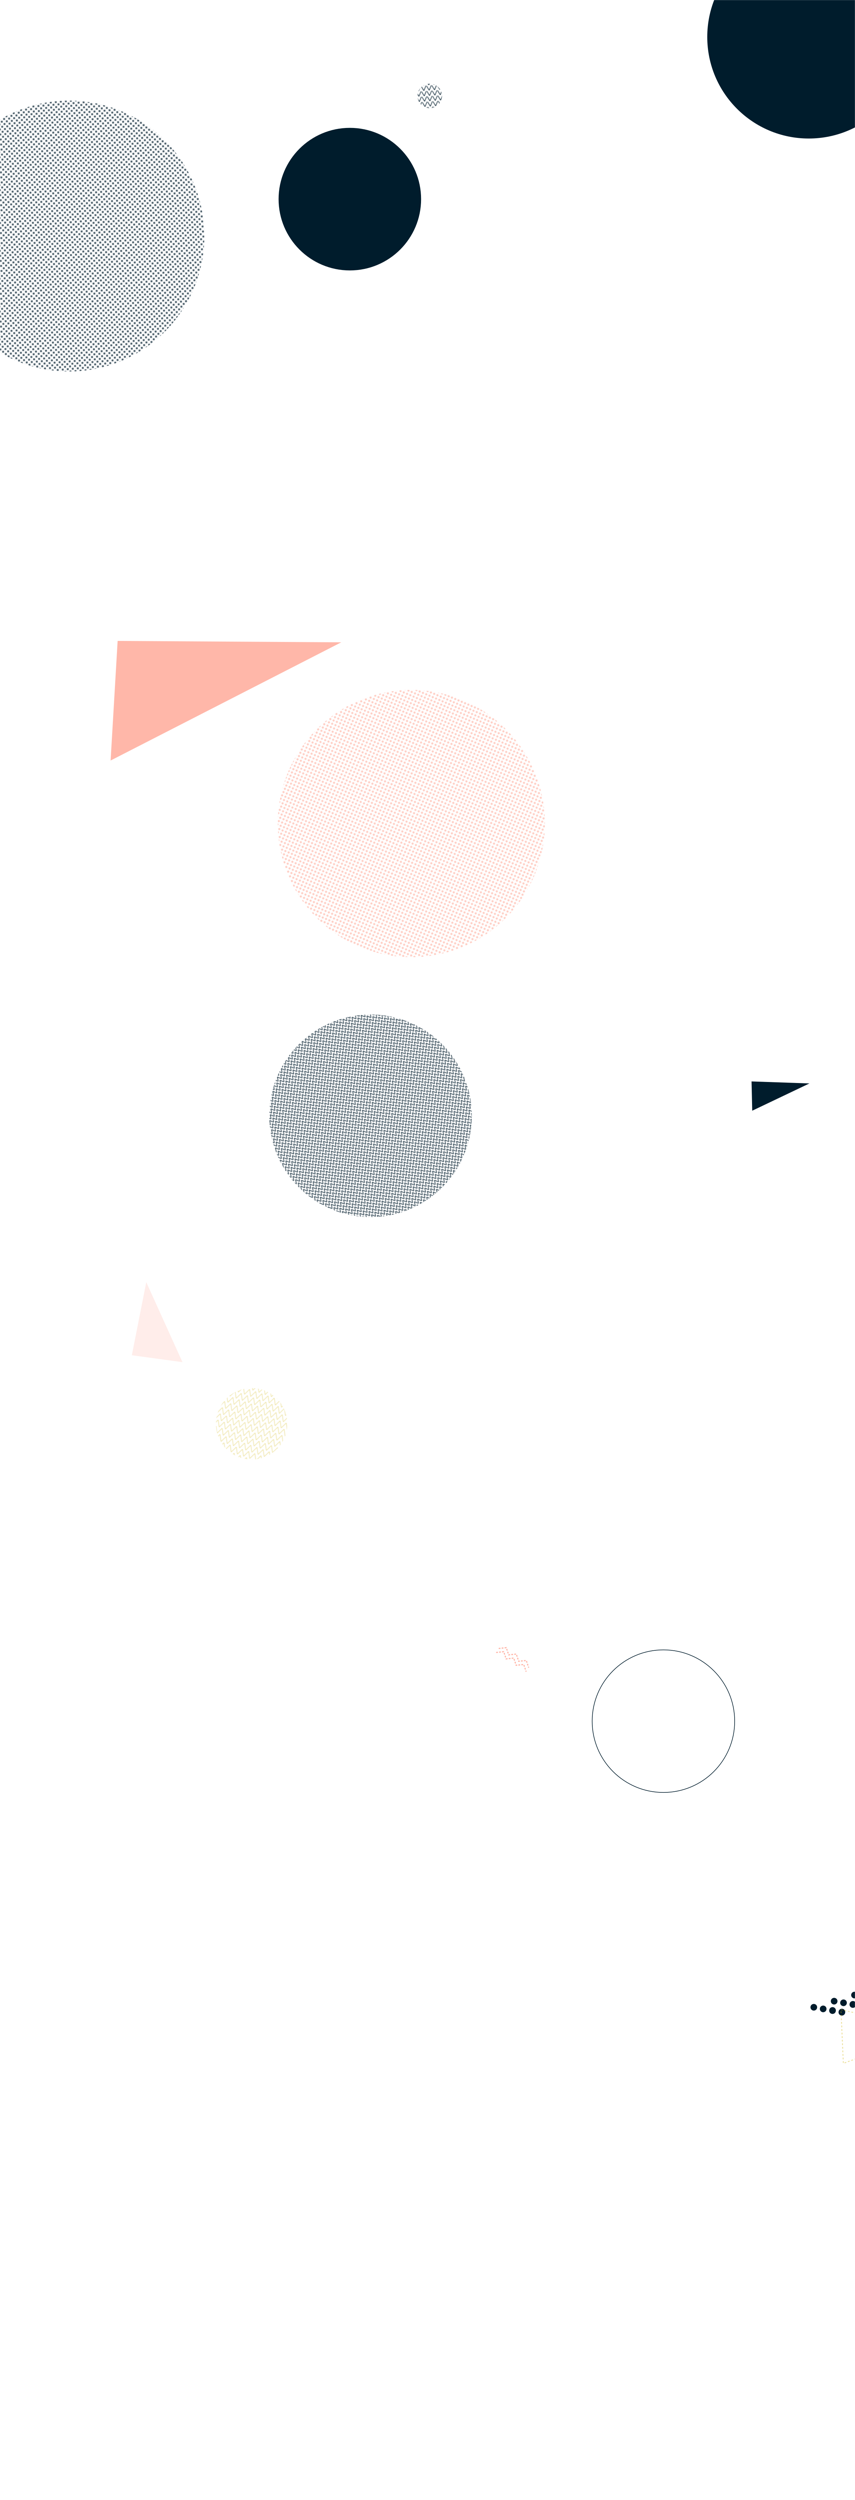 <svg xmlns="http://www.w3.org/2000/svg" version="1.1" xmlns:xlink="http://www.w3.org/1999/xlink" xmlns:svgjs="http://svgjs.com/svgjs" width="1440" height="4208" preserveAspectRatio="none" viewBox="0 0 1440 4208"><g mask="url(&quot;#SvgjsMask5137&quot;)" fill="none"><rect width="900" height="900" clip-path="url(&quot;#SvgjsClipPath5138&quot;)" x="242.79" y="936.27" fill="url(#SvgjsPattern5139)" transform="rotate(113.22, 692.79, 1386.27)"></rect><path d="M1423.42 3388.04a5.6 5.6 0 1 0-11.03-1.92 5.6 5.6 0 1 0 11.03 1.92zM1407.66 3385.29a5.6 5.6 0 1 0-11.03-1.92 5.6 5.6 0 1 0 11.03 1.92zM1391.9 3382.55a5.6 5.6 0 1 0-11.04-1.92 5.6 5.6 0 1 0 11.04 1.92zM1376.14 3379.8a5.6 5.6 0 1 0-11.04-1.92 5.6 5.6 0 1 0 11.04 1.92zM1457.69 3377.77a5.6 5.6 0 1 0-11.03-1.93 5.6 5.6 0 1 0 11.03 1.93zM1441.93 3375.02a5.6 5.6 0 1 0-11.03-1.92 5.6 5.6 0 1 0 11.03 1.92zM1426.17 3372.28a5.6 5.6 0 1 0-11.04-1.93 5.6 5.6 0 1 0 11.04 1.93zM1410.41 3369.53a5.6 5.6 0 1 0-11.04-1.92 5.6 5.6 0 1 0 11.04 1.92zM1491.96 3367.49a5.6 5.6 0 1 0-11.03-1.92 5.6 5.6 0 1 0 11.03 1.92zM1476.2 3364.75a5.6 5.6 0 1 0-11.03-1.92 5.6 5.6 0 1 0 11.03 1.92zM1460.44 3362a5.6 5.6 0 1 0-11.03-1.92 5.6 5.6 0 1 0 11.03 1.92zM1444.68 3359.26a5.6 5.6 0 1 0-11.04-1.92 5.6 5.6 0 1 0 11.04 1.92z" fill="rgba(0, 28, 44, 1)"></path><path d="M1416.36 3382.85 L1570.05 3418.06L1420.364 3473.296z" stroke="rgba(211, 183, 20, 0.4)" stroke-width="1.61" stroke-dasharray="3, 3"></path><circle r="170.956" cx="1362.13" cy="62.22" fill="rgba(0, 28, 44, 1)"></circle><rect width="240.68" height="240.68" clip-path="url(&quot;#SvgjsClipPath5140&quot;)" x="303.48" y="2276.35" fill="url(#SvgjsPattern5141)" transform="rotate(19.29, 423.82, 2396.69)"></rect><circle r="120" cx="1117.35" cy="2897.24" stroke="rgba(0, 28, 44, 1)" stroke-width="1"></circle><circle r="120" cx="589.21" cy="335.22" fill="rgba(0, 28, 44, 1)"></circle><path d="M839.91 2774.89L852.64 2773.54 856.76 2785.66 869.5 2784.3 873.62 2796.43 886.35 2795.07 890.47 2807.19M835.6 2781.64L848.33 2780.28 852.46 2792.4 865.19 2791.04 869.31 2803.17 882.04 2801.81 886.16 2813.94" stroke="rgba(255, 76, 41, 0.4)" stroke-width="1.96" stroke-dasharray="3, 2"></path><path d="M1363.23 1823.76 L1265.77 1820.37L1266.9 1869.665z" fill="rgba(0, 28, 44, 1)"></path><path d="M222.03 2281.31 L246.35 2158.25L307.331 2292.921z" fill="rgba(255, 76, 41, 0.1)"></path><rect width="912" height="912" clip-path="url(&quot;#SvgjsClipPath5142&quot;)" x="-339.77" y="-58.67" fill="url(#SvgjsPattern5143)" transform="rotate(220.27, 116.23, 397.33)"></rect><rect width="682" height="682" clip-path="url(&quot;#SvgjsClipPath5144&quot;)" x="283.08" y="1537.24" fill="url(#SvgjsPattern5145)" transform="rotate(321.32, 624.08, 1878.24)"></rect><rect width="82.8" height="82.8" clip-path="url(&quot;#SvgjsClipPath5146&quot;)" x="682.43" y="120.13" fill="url(#SvgjsPattern5147)" transform="rotate(175.94, 723.83, 161.53)"></rect><path d="M574.73 1081.21 L198.12 1078.86L186.272 1280.188z" fill="rgba(255, 76, 41, 0.4)"></path></g><defs><mask id="SvgjsMask5137"><rect width="1440" height="4208" fill="#ffffff"></rect></mask><pattern x="0" y="0" width="6" height="6" patternUnits="userSpaceOnUse" id="SvgjsPattern5139"><path d="M3 1L3 5M1 3L5 3" stroke="rgba(255, 76, 41, 0.4)" fill="none" stroke-width="1"></path></pattern><clipPath id="SvgjsClipPath5138"><circle r="225" cx="692.79" cy="1386.27"></circle></clipPath><pattern x="0" y="0" width="10.94" height="10.94" patternUnits="userSpaceOnUse" id="SvgjsPattern5141"><path d="M0 10.94L5.47 0L10.94 10.94" stroke="rgba(211, 183, 20, 0.4)" fill="none"></path></pattern><clipPath id="SvgjsClipPath5140"><circle r="60.17" cx="423.82" cy="2396.69"></circle></clipPath><pattern x="0" y="0" width="6" height="6" patternUnits="userSpaceOnUse" id="SvgjsPattern5143"><path d="M3 1L3 5M1 3L5 3" stroke="rgba(0, 28, 44, 1)" fill="none" stroke-width="1"></path></pattern><clipPath id="SvgjsClipPath5142"><circle r="228" cx="116.23" cy="397.33"></circle></clipPath><pattern x="0" y="0" width="6.82" height="6.82" patternUnits="userSpaceOnUse" id="SvgjsPattern5145"><path d="M0 6.82L3.41 0L6.82 6.82" stroke="rgba(0, 28, 44, 1)" fill="none"></path></pattern><clipPath id="SvgjsClipPath5144"><circle r="170.5" cx="624.08" cy="1878.24"></circle></clipPath><pattern x="0" y="0" width="8.28" height="8.28" patternUnits="userSpaceOnUse" id="SvgjsPattern5147"><path d="M0 8.28L4.14 0L8.28 8.28" stroke="rgba(0, 28, 44, 1)" fill="none"></path></pattern><clipPath id="SvgjsClipPath5146"><circle r="20.7" cx="723.83" cy="161.53"></circle></clipPath></defs></svg>
